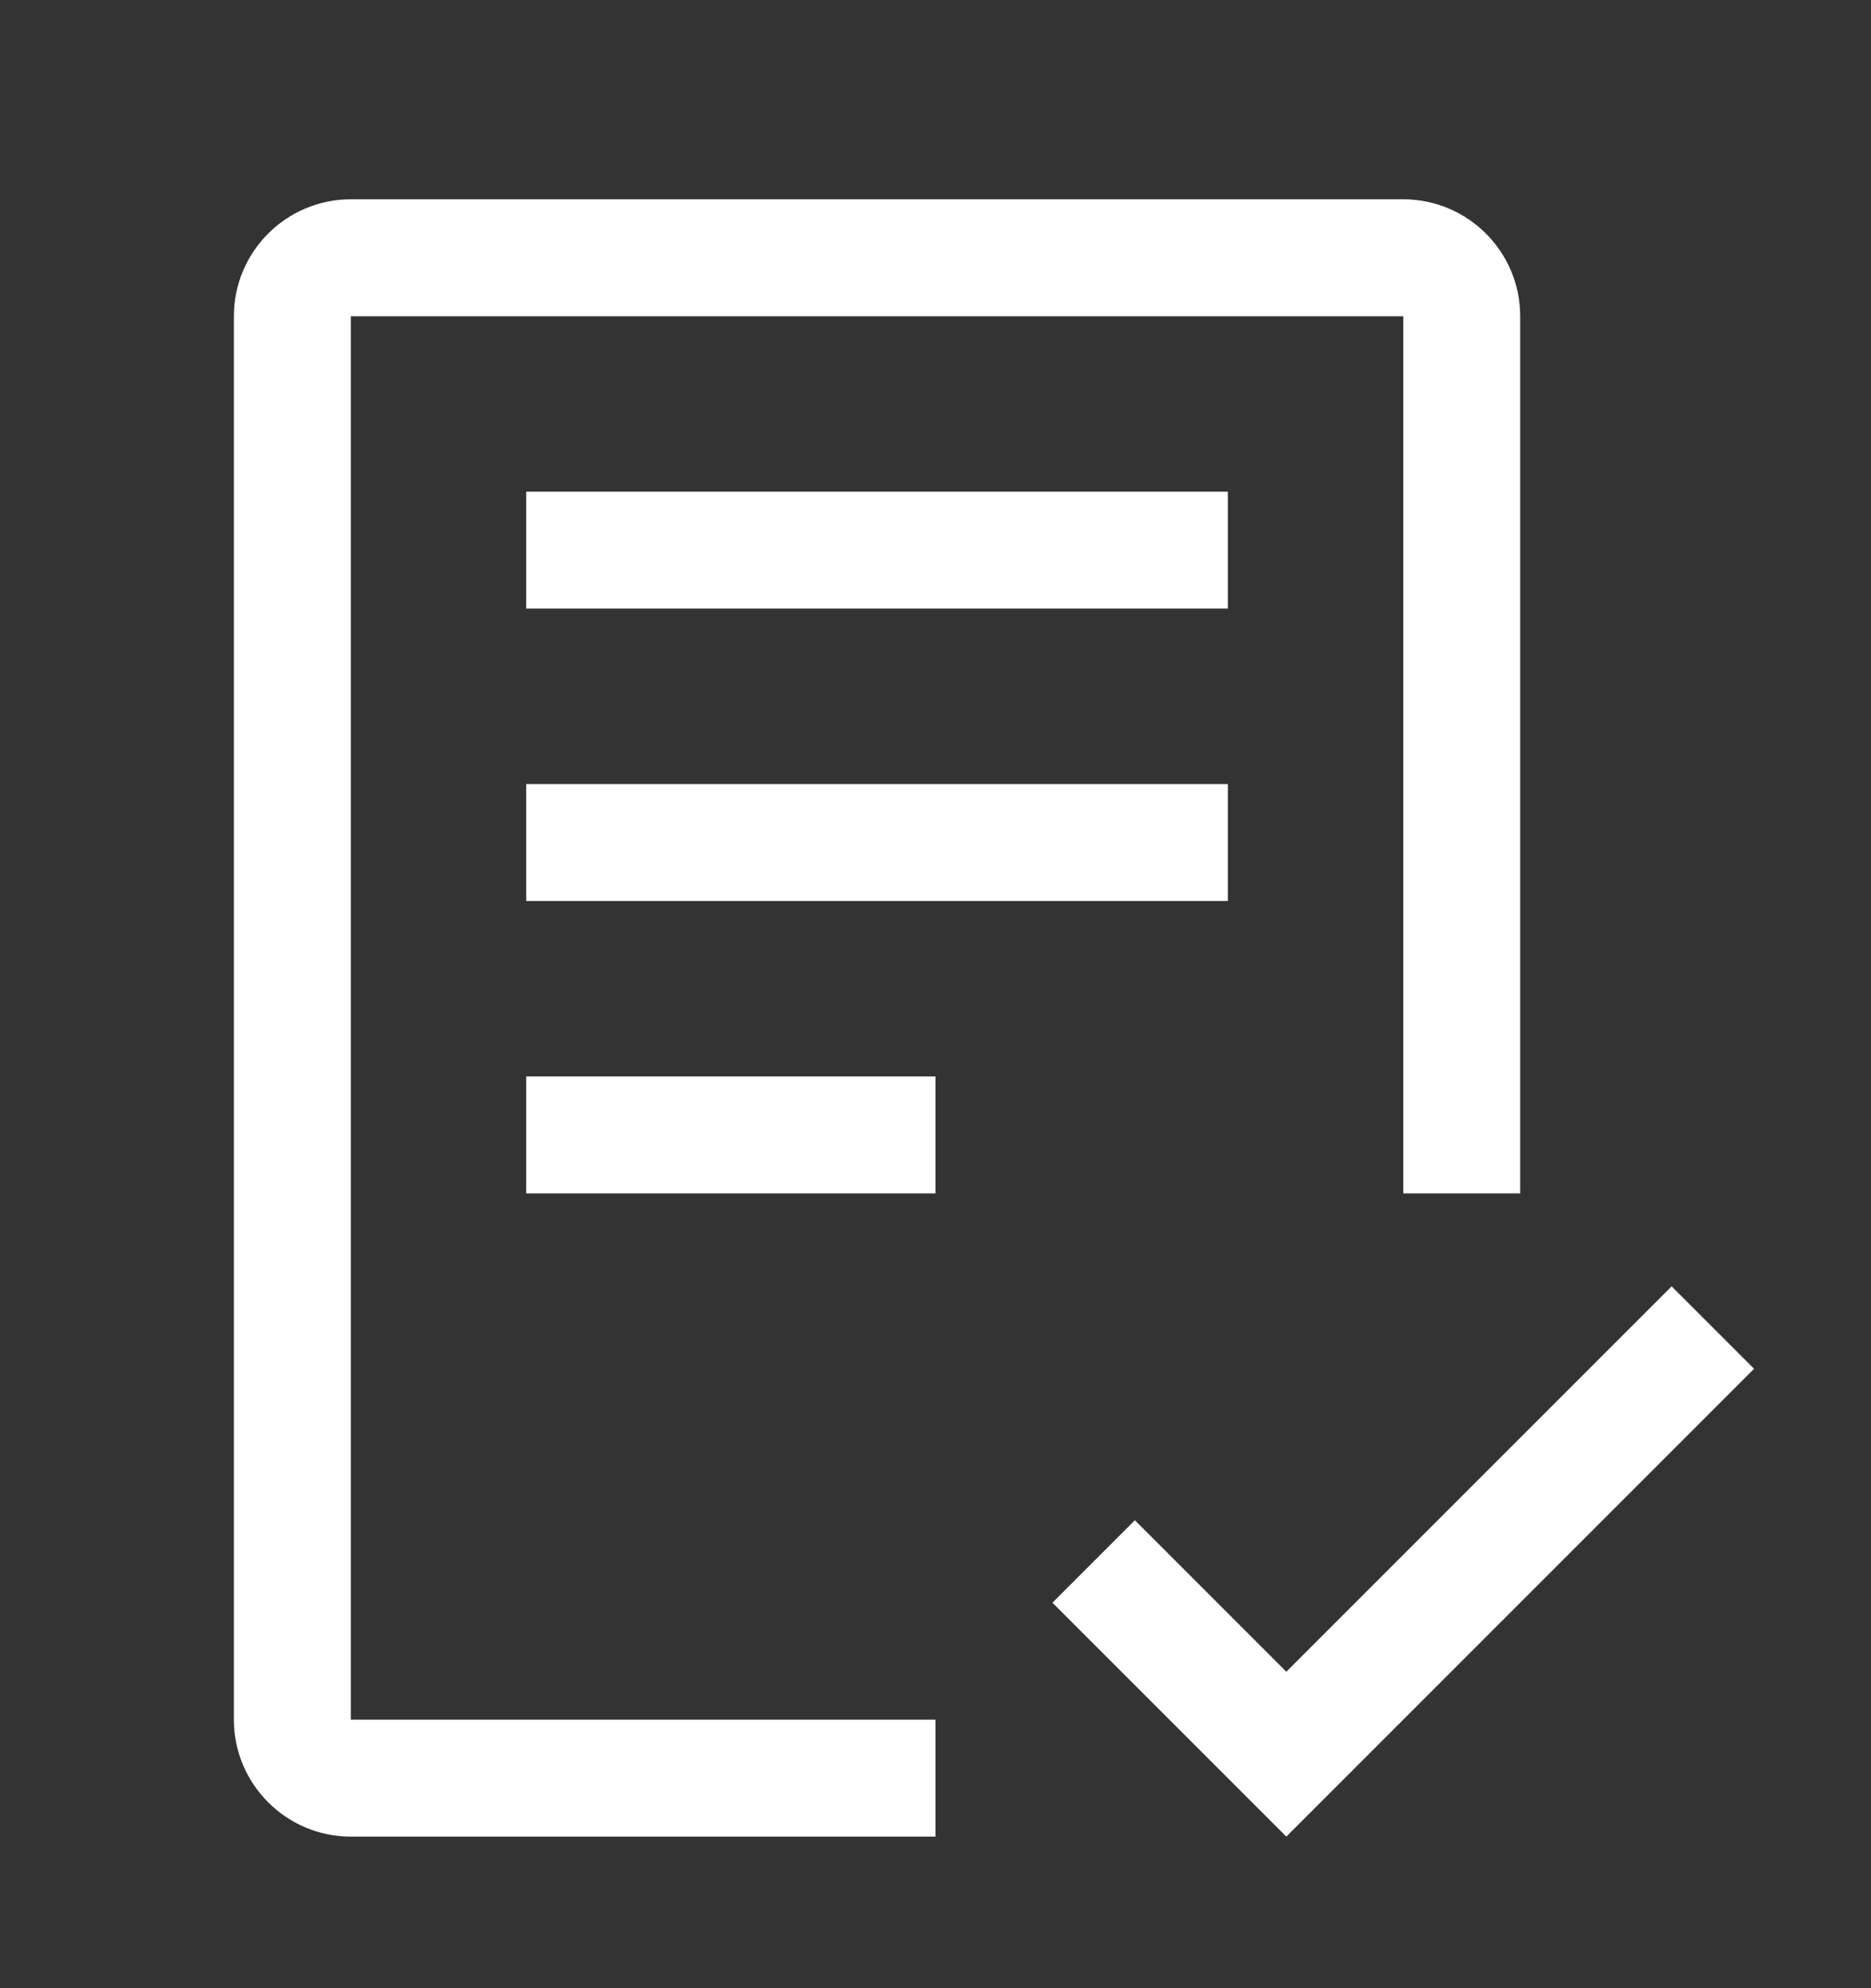 <svg xmlns="http://www.w3.org/2000/svg" fill="none" viewBox="0 0 16 17"><rect x="0" y="0" width="16" height="17" fill="#333333" stroke="none"/><path fill="#fff" d="M11 14.294l-1.295-1.295-.705.705 2 2 4-4-.705-.705L11 14.294zM8 9.204H4.5v1H8v-1zM10.5 6.704h-6v1h6v-1zM10.5 4.204h-6v1h6v-1z"/><path fill="#fff" d="M8 15.704H3c-.551 0-1-.449-1-1v-12c0-.552.449-1 1-1h9c.552 0 1 .448 1 1v7.5h-1v-7.5H3v12h5v1z"/></svg>